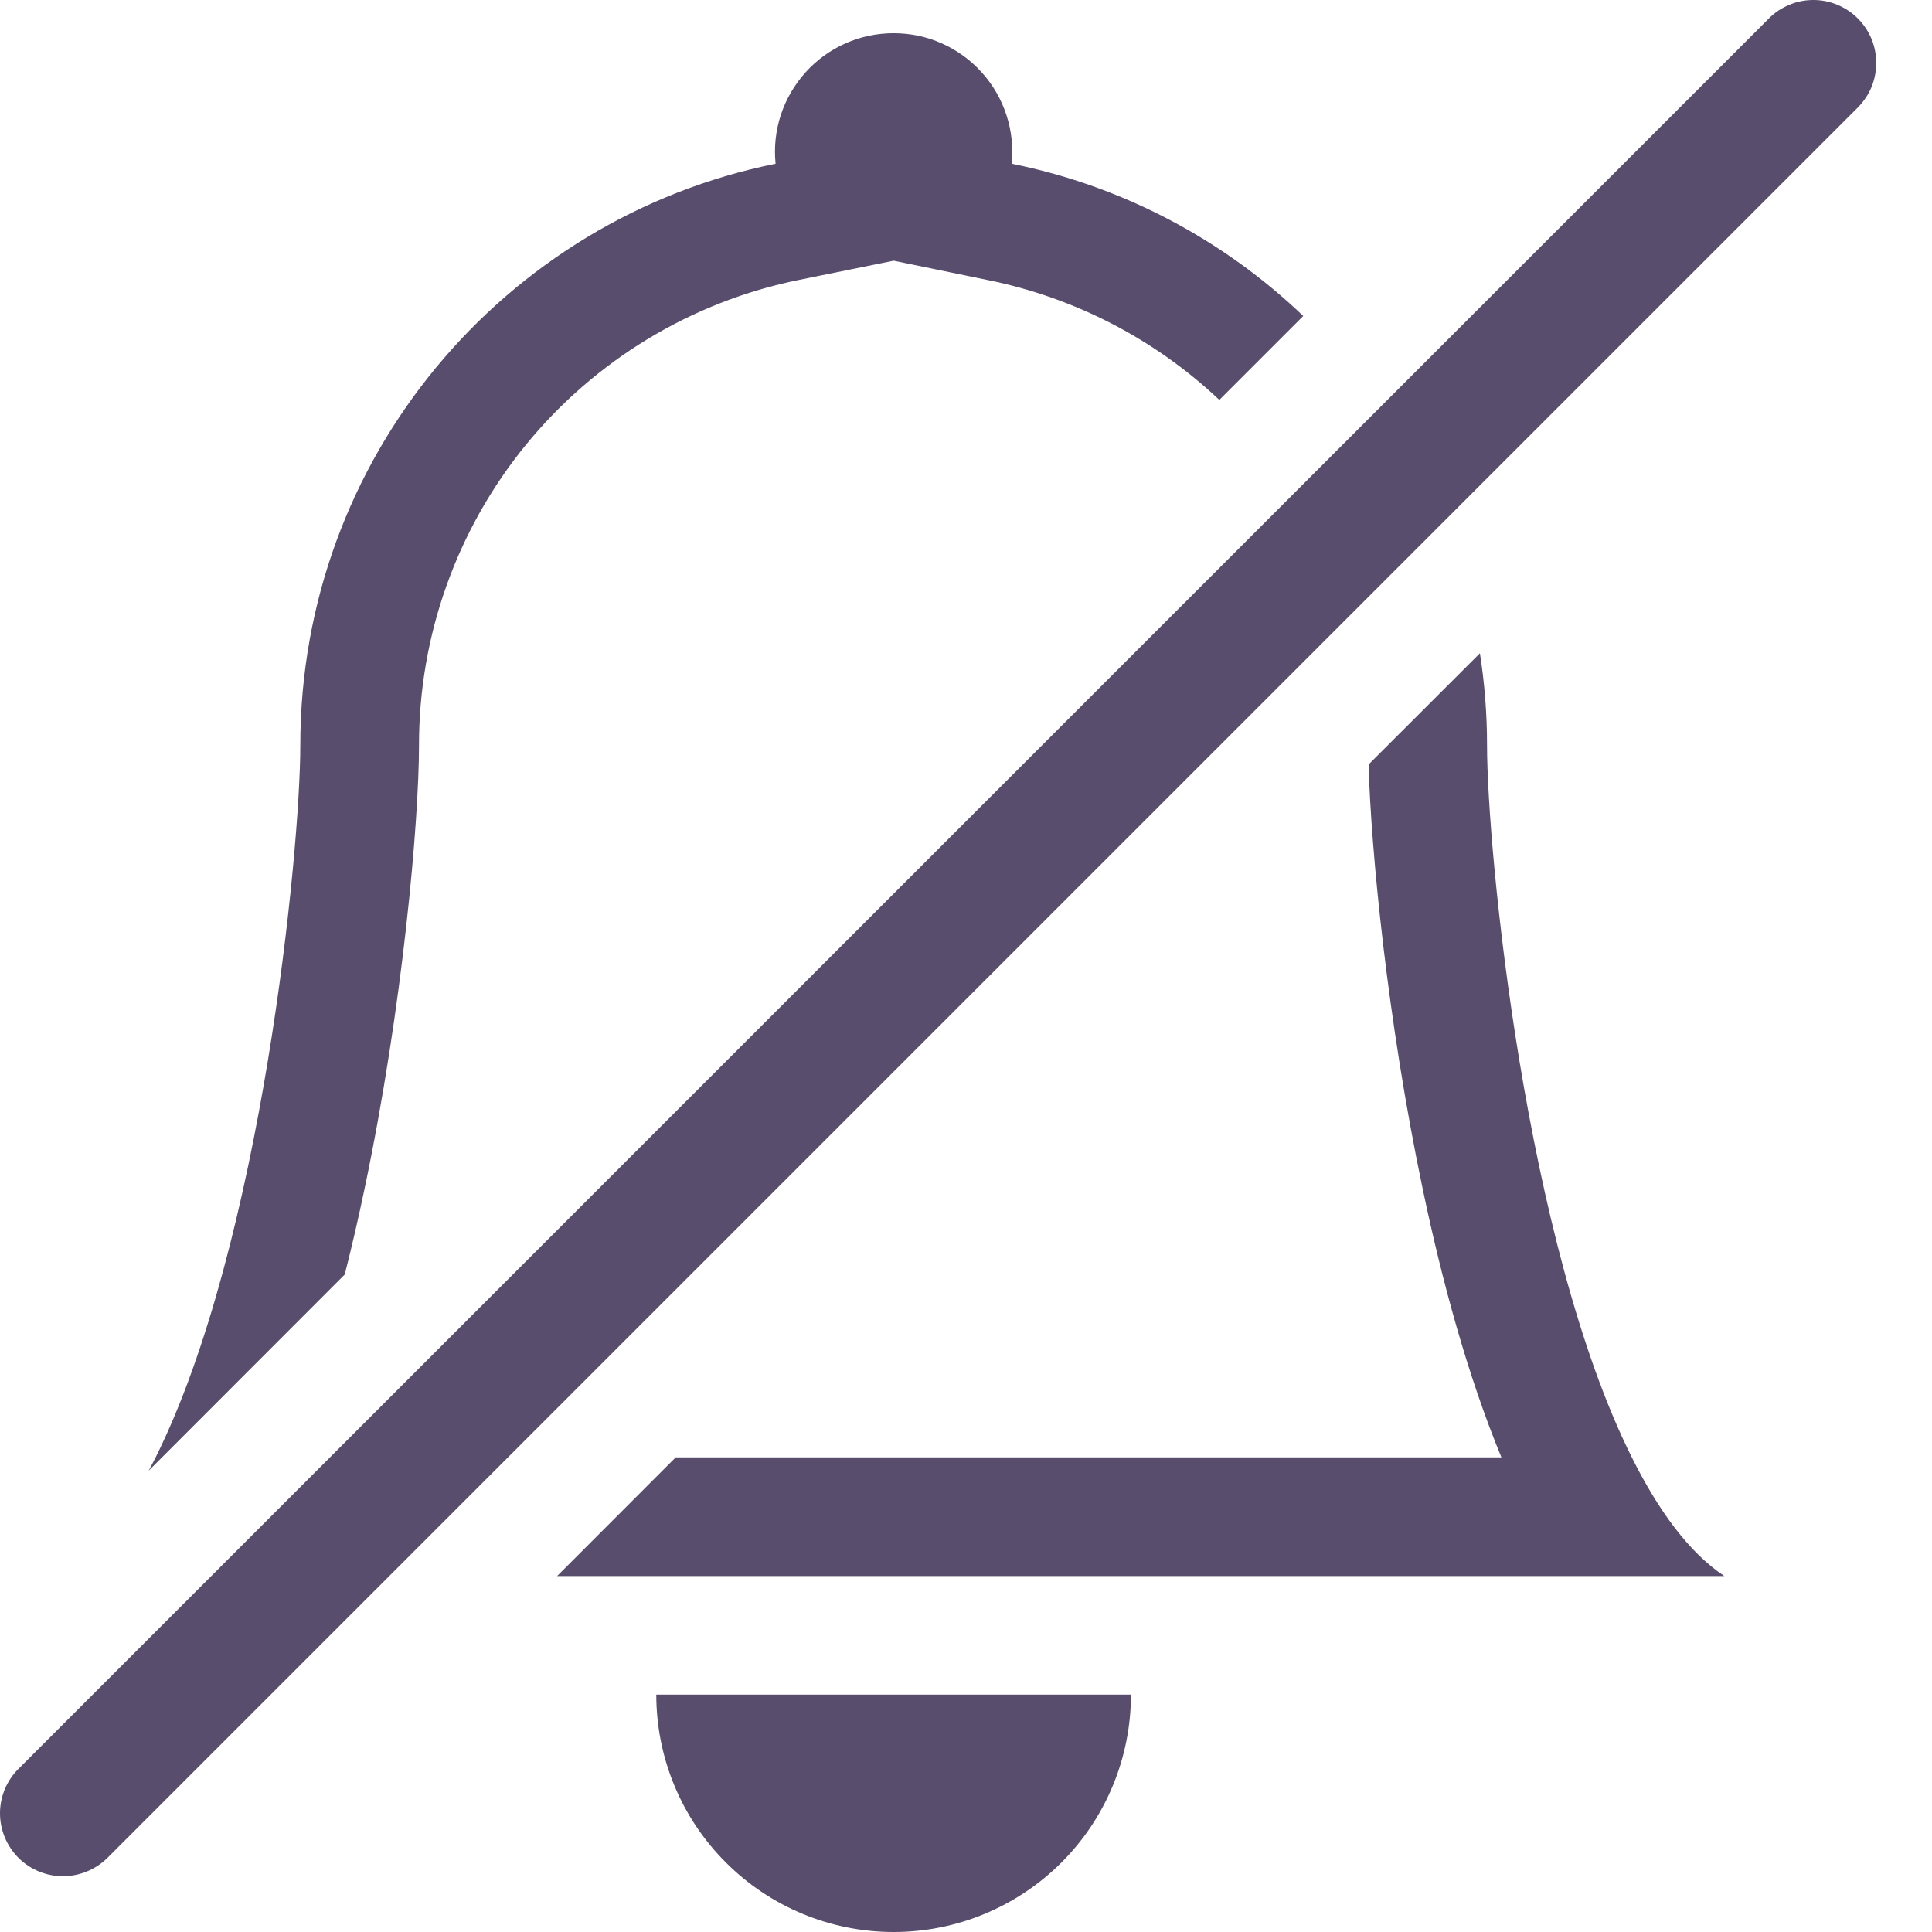 <svg width="16" height="16" viewBox="0 0 16 16" fill="none" xmlns="http://www.w3.org/2000/svg">
<path d="M4.614 13.052H14.28C13.986 12.856 13.733 12.508 13.514 12.069C12.629 10.3 12.315 7.037 12.315 6.172C12.315 5.913 12.295 5.659 12.256 5.41L11.334 6.331C11.353 7.027 11.488 8.448 11.783 9.85C11.941 10.604 12.153 11.389 12.434 12.069H5.596L4.614 13.052ZM10.098 3.312C9.565 2.809 8.902 2.466 8.184 2.32L7.401 2.159L6.617 2.318C5.729 2.498 4.93 2.981 4.356 3.683C3.782 4.386 3.469 5.265 3.47 6.172C3.47 6.789 3.338 8.331 3.018 9.85C2.969 10.084 2.915 10.319 2.855 10.555L1.231 12.18C1.25 12.144 1.27 12.107 1.289 12.069C2.171 10.3 2.487 7.037 2.487 6.172C2.487 3.794 4.177 1.809 6.423 1.356C6.409 1.219 6.424 1.081 6.467 0.95C6.51 0.82 6.58 0.7 6.672 0.598C6.764 0.496 6.876 0.415 7.002 0.359C7.128 0.303 7.263 0.275 7.401 0.275C7.538 0.275 7.674 0.303 7.799 0.359C7.925 0.415 8.037 0.496 8.129 0.598C8.222 0.7 8.291 0.82 8.334 0.95C8.377 1.081 8.392 1.219 8.379 1.356C9.304 1.542 10.136 1.989 10.793 2.617L10.098 3.312ZM9.366 14.034C9.366 14.556 9.159 15.056 8.791 15.424C8.422 15.793 7.922 16 7.401 16C6.879 16 6.379 15.793 6.011 15.424C5.642 15.056 5.435 14.556 5.435 14.034H9.366ZM0.153 14.649C0.055 14.746 -2.91299e-09 14.879 0 15.017C2.91299e-09 15.155 0.055 15.288 0.153 15.386C0.25 15.483 0.383 15.538 0.521 15.538C0.659 15.538 0.792 15.483 0.89 15.386L15.386 0.89C15.434 0.841 15.473 0.784 15.499 0.721C15.525 0.657 15.538 0.59 15.538 0.521C15.538 0.453 15.525 0.385 15.499 0.322C15.473 0.259 15.434 0.201 15.386 0.153C15.337 0.104 15.28 0.066 15.217 0.04C15.153 0.013 15.086 0 15.017 0C14.949 0 14.881 0.013 14.818 0.04C14.755 0.066 14.697 0.104 14.649 0.153L0.153 14.649Z" fill="#584D6D"/>
</svg>
